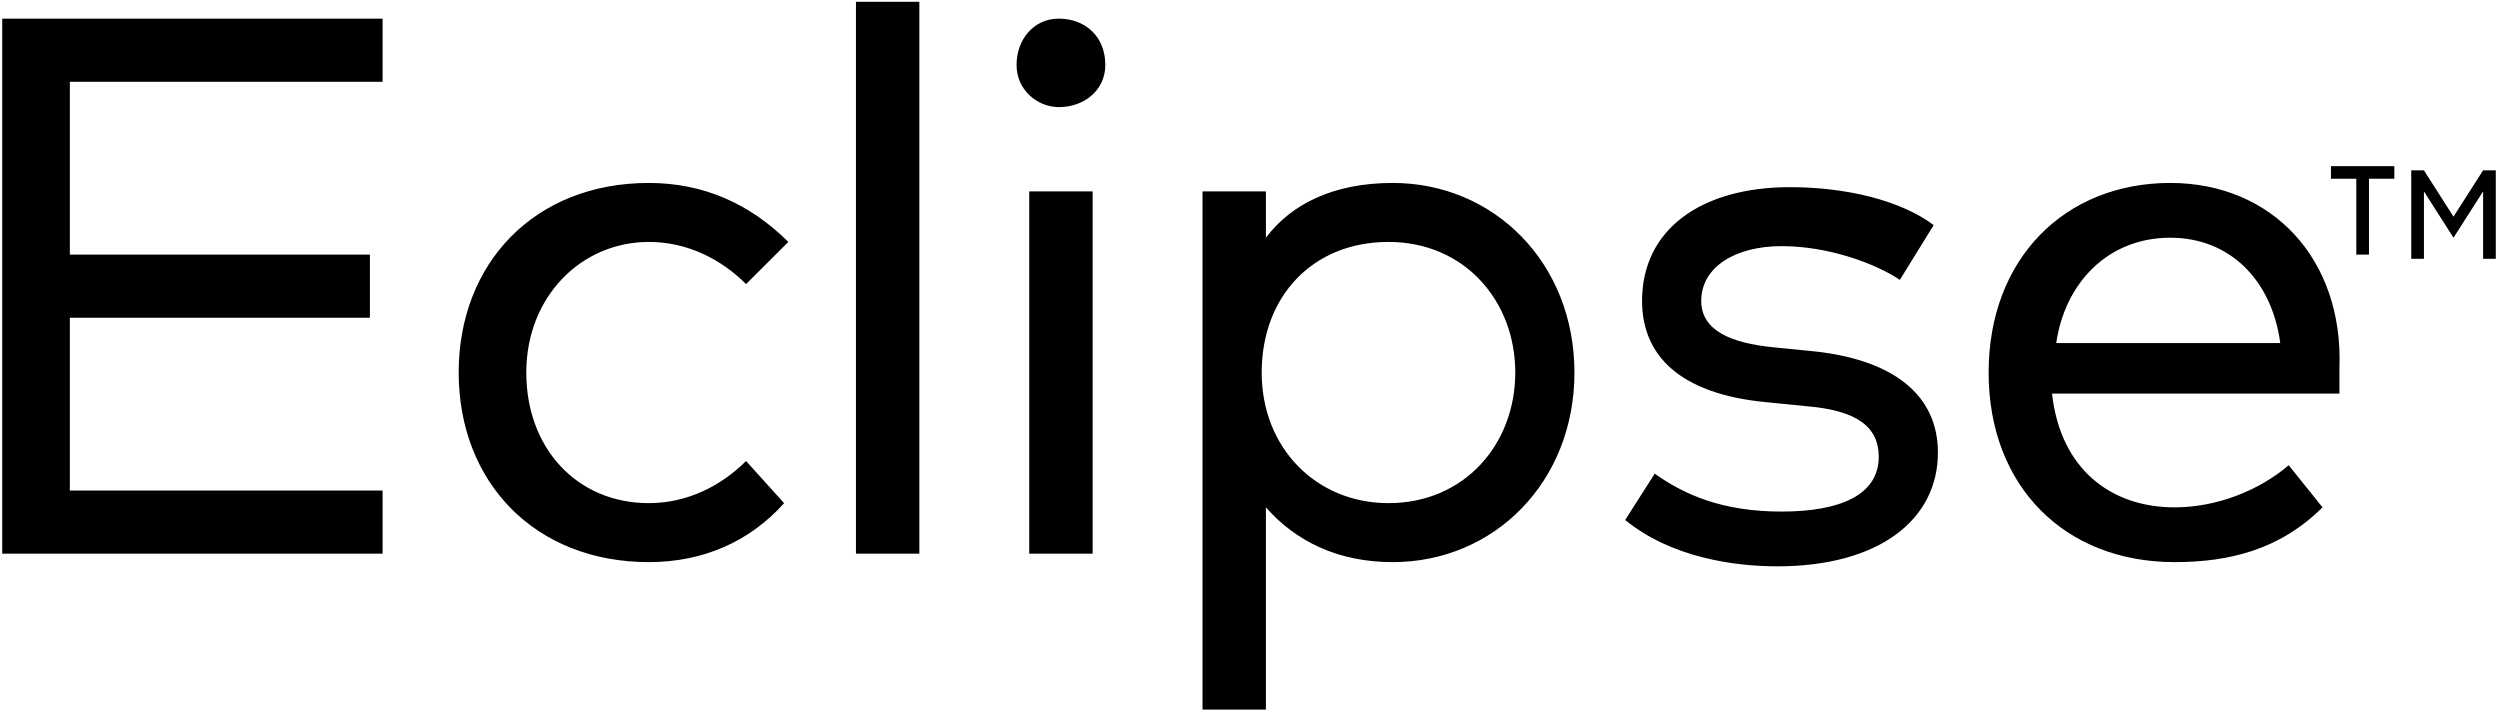 <svg width="389" height="111" viewBox="0 0 389 111" fill="none" xmlns="http://www.w3.org/2000/svg">
<path d="M59.532 76.322H10.868V49.444H57.559V39.611H10.868V12.733H59.532V2.9H0.346V86.155H59.532V76.322ZM100.963 28.466C83.207 28.466 71.37 40.922 71.37 57.966C71.37 75.011 83.207 87.466 100.963 87.466C109.512 87.466 116.746 84.188 122.007 78.288L116.088 71.733C112.142 75.666 106.881 78.288 100.963 78.288C89.783 78.288 81.891 69.766 81.891 57.966C81.891 46.166 90.441 37.644 100.963 37.644C106.881 37.644 112.142 40.266 116.088 44.2L122.664 37.644C116.746 31.744 109.512 28.466 100.963 28.466ZM143.051 0.277H133.186V86.155H143.051V0.277ZM170.014 29.777H160.149V86.155H170.014V29.777ZM164.753 2.9C160.807 2.9 158.176 6.177 158.176 10.111C158.176 14.044 161.464 16.666 164.753 16.666C168.698 16.666 171.986 14.044 171.986 10.111C171.986 5.522 168.698 2.9 164.753 2.9ZM216.705 28.466C207.498 28.466 200.922 31.744 196.976 36.989V29.777H187.112V110.411H196.976V78.944C201.58 84.189 208.156 87.466 216.705 87.466C232.488 87.466 244.983 75.011 244.983 57.966C244.983 40.922 232.488 28.466 216.705 28.466ZM216.047 37.644C227.885 37.644 235.776 46.822 235.776 57.966C235.776 69.111 227.885 78.288 216.047 78.288C204.868 78.288 196.319 69.766 196.319 57.966C196.319 46.166 204.21 37.644 216.047 37.644ZM300.881 35.022C295.62 31.088 287.071 29.122 278.522 29.122C264.712 29.122 255.505 35.677 255.505 46.822C255.505 55.344 261.424 61.244 274.576 62.555L281.153 63.211C289.044 63.866 292.332 66.489 292.332 71.077C292.332 76.977 286.414 79.6 277.207 79.6C268 79.6 262.081 76.977 257.478 73.7L252.875 80.911C260.109 86.811 269.973 88.122 276.549 88.122C292.332 88.122 301.539 80.911 301.539 70.422C301.539 61.244 294.305 56 282.468 54.688L275.892 54.033C269.315 53.377 264.712 51.411 264.712 46.822C264.712 41.577 269.973 38.3 277.207 38.3C284.441 38.3 291.675 40.922 295.62 43.544L300.881 35.022ZM337.708 28.466C321.268 28.466 309.43 40.266 309.43 57.966C309.43 75.666 321.268 87.466 338.366 87.466C346.915 87.466 354.807 85.5 361.383 78.944L356.122 72.388C351.519 76.322 344.942 78.944 338.366 78.944C328.502 78.944 320.61 73.044 319.295 61.244H364.014C364.014 59.933 364.014 58.622 364.014 57.311C364.671 40.266 353.492 28.466 337.708 28.466ZM337.708 36.989C346.915 36.989 353.492 43.544 354.807 53.377H319.953C321.268 44.2 327.844 36.989 337.708 36.989Z" fill="black"/>
<path d="M375.19 26.502H377.163L381.766 33.713L386.37 26.502H388.343V40.269H386.37V29.78L381.766 36.991L377.163 29.78V40.269H375.19V26.502ZM366.641 27.813H362.695V25.847H372.56V27.813H368.614V39.613H366.641V27.813Z" fill="black"/>
</svg>
